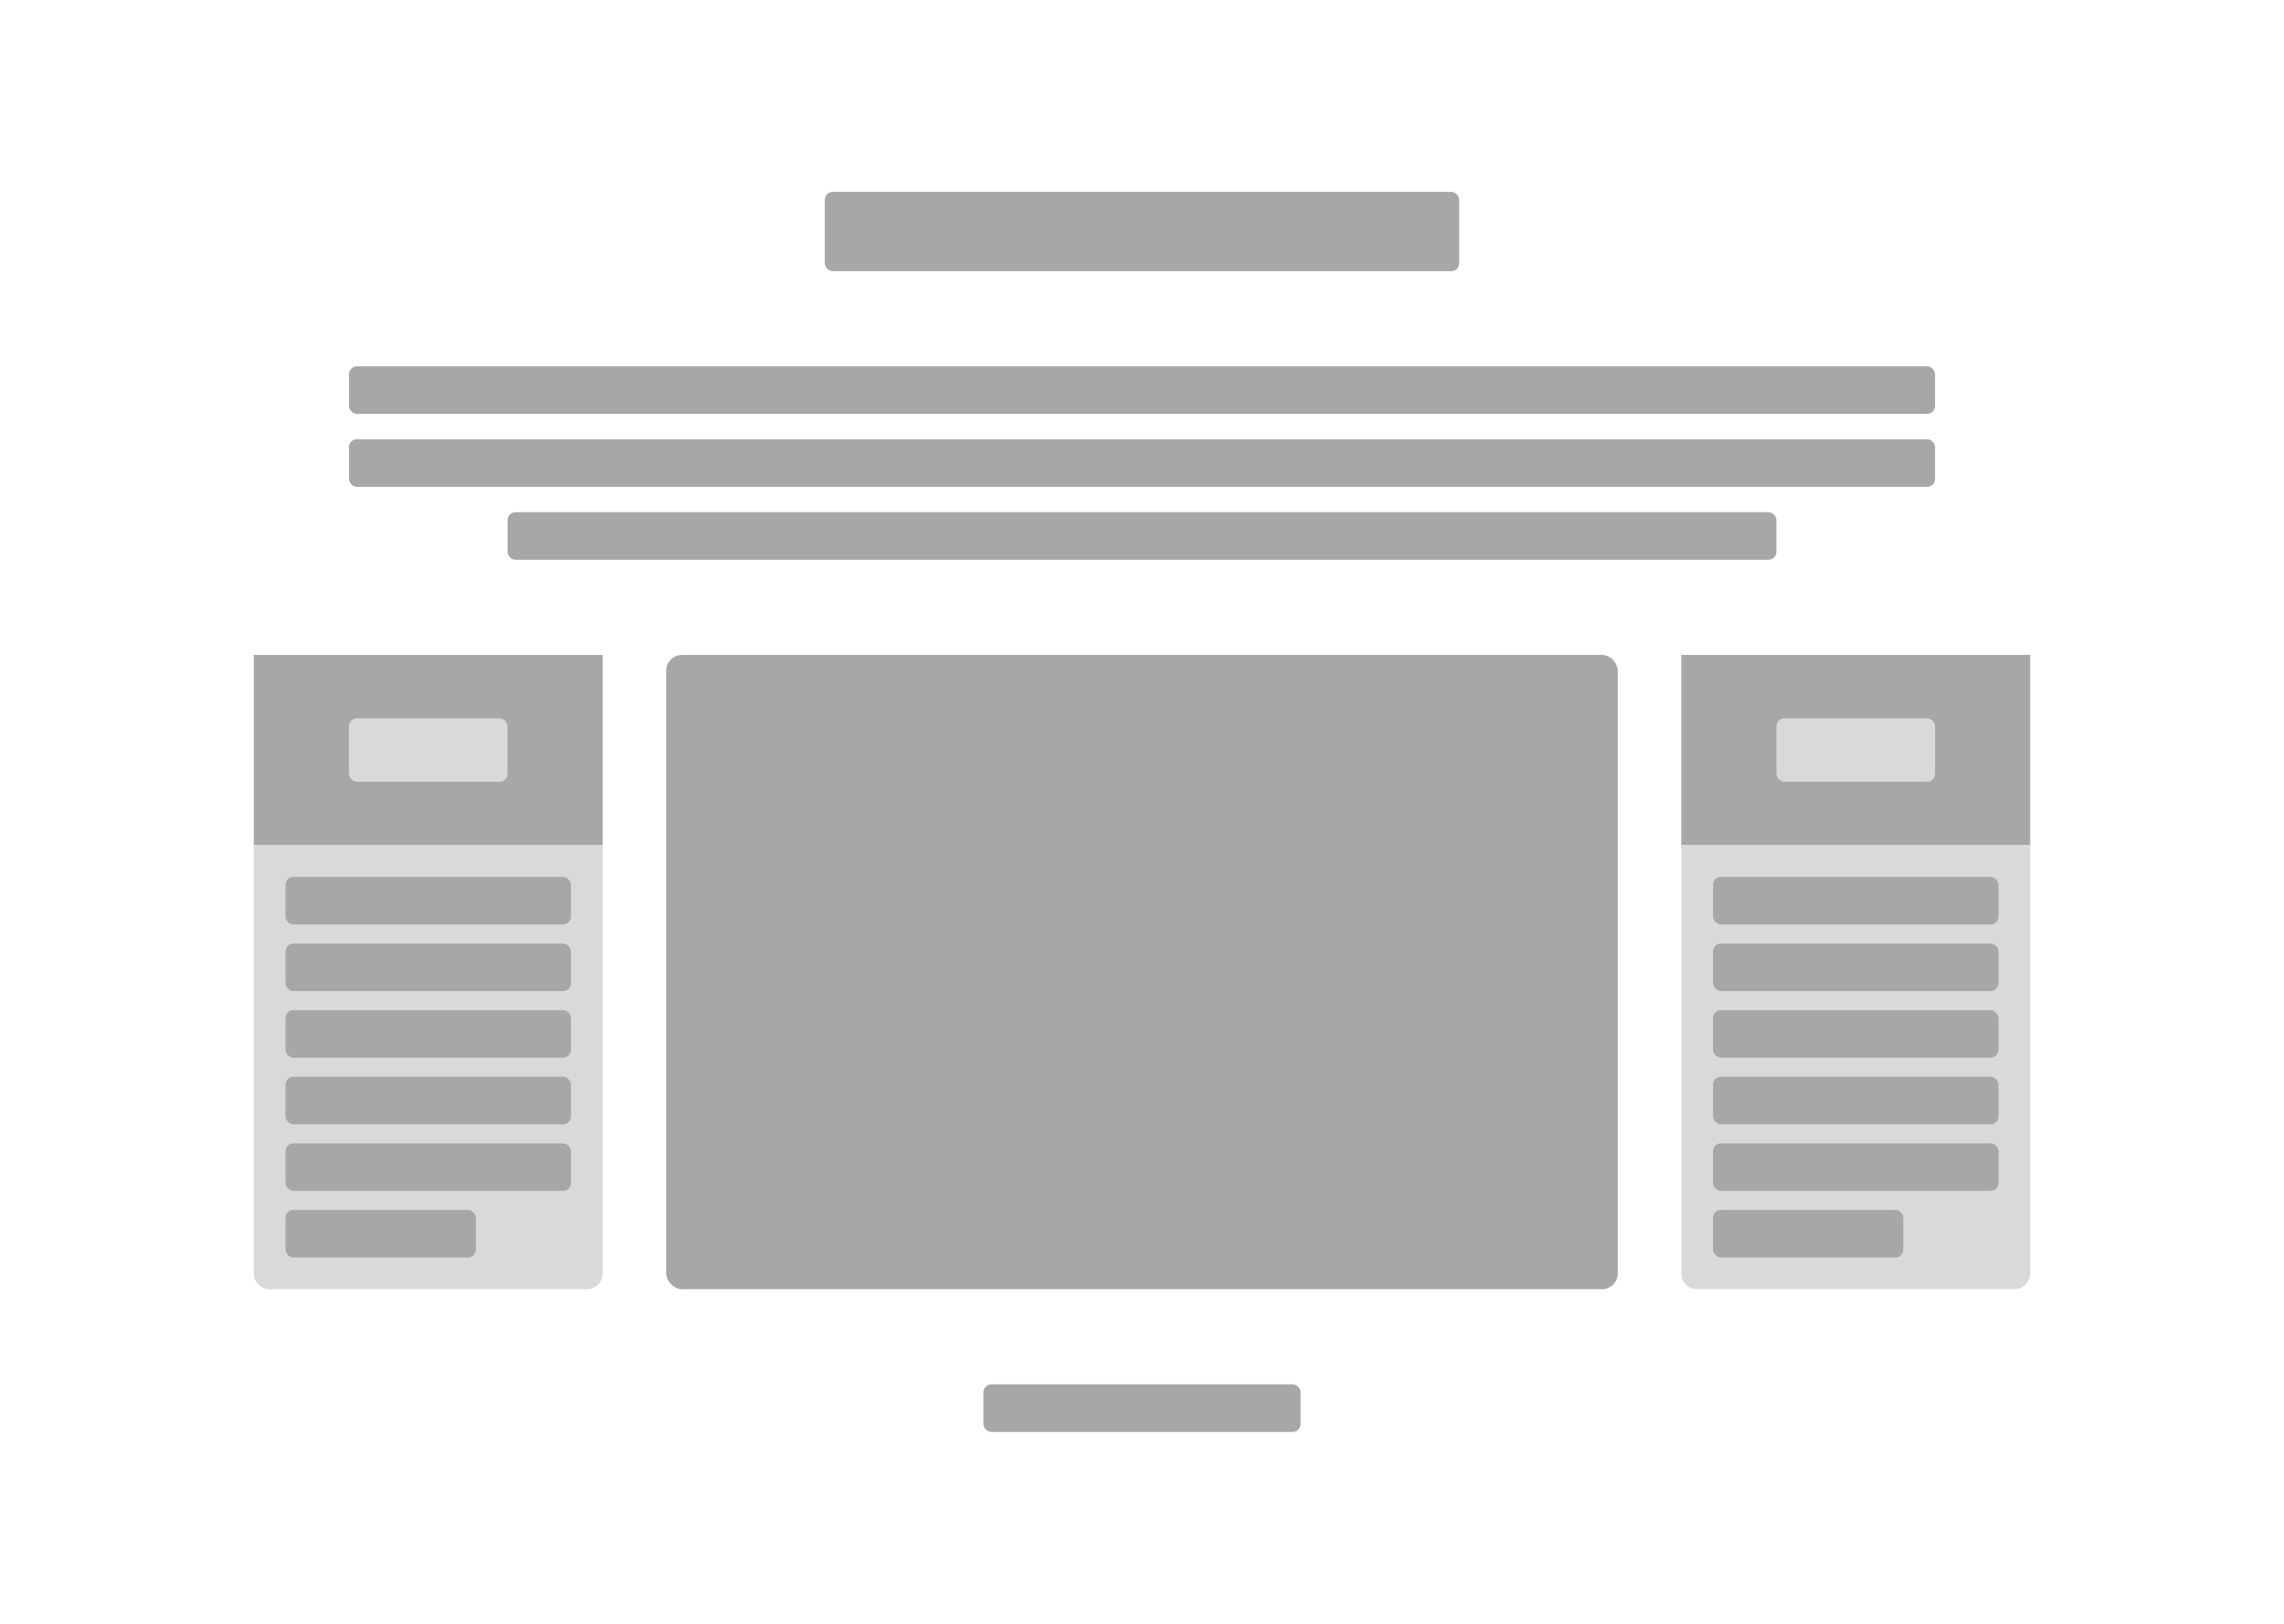 <svg width="1440" height="1024" viewBox="0 0 1440 1024" fill="none" xmlns="http://www.w3.org/2000/svg">
<rect width="1440" height="1024" fill="white"/>
<rect x="520" y="121" width="400" height="50" rx="5" fill="#A7A7A7"/>
<rect x="220" y="231" width="1000" height="30" rx="5" fill="#A7A7A7"/>
<rect x="220" y="277" width="1000" height="30" rx="5" fill="#A7A7A7"/>
<rect x="320" y="323" width="800" height="30" rx="5" fill="#A7A7A7"/>
<rect width="220" height="120" transform="translate(160 413)" fill="#A7A7A7"/>
<rect x="220" y="453" width="100" height="40" rx="5" fill="#D9D9D9"/>
<path d="M160 533H380V803C380 808.523 375.523 813 370 813H170C164.477 813 160 808.523 160 803V533Z" fill="#D9D9D9"/>
<rect x="180" y="553" width="180" height="30" rx="5" fill="#A7A7A7"/>
<rect x="180" y="595" width="180" height="30" rx="5" fill="#A7A7A7"/>
<rect x="180" y="637" width="180" height="30" rx="5" fill="#A7A7A7"/>
<rect x="180" y="679" width="180" height="30" rx="5" fill="#A7A7A7"/>
<rect x="180" y="721" width="180" height="30" rx="5" fill="#A7A7A7"/>
<rect x="180" y="763" width="120" height="30" rx="5" fill="#A7A7A7"/>
<rect x="420" y="413" width="600" height="400" rx="10" fill="#A7A7A7"/>
<rect width="220" height="120" transform="translate(1060 413)" fill="#A7A7A7"/>
<rect x="1120" y="453" width="100" height="40" rx="5" fill="#D9D9D9"/>
<path d="M1060 533H1280V803C1280 808.523 1275.52 813 1270 813H1070C1064.48 813 1060 808.523 1060 803V533Z" fill="#D9D9D9"/>
<rect x="1080" y="553" width="180" height="30" rx="5" fill="#A7A7A7"/>
<rect x="1080" y="595" width="180" height="30" rx="5" fill="#A7A7A7"/>
<rect x="1080" y="637" width="180" height="30" rx="5" fill="#A7A7A7"/>
<rect x="1080" y="679" width="180" height="30" rx="5" fill="#A7A7A7"/>
<rect x="1080" y="721" width="180" height="30" rx="5" fill="#A7A7A7"/>
<rect x="1080" y="763" width="120" height="30" rx="5" fill="#A7A7A7"/>
<rect x="620" y="873" width="200" height="30" rx="5" fill="#A7A7A7"/>
</svg>
